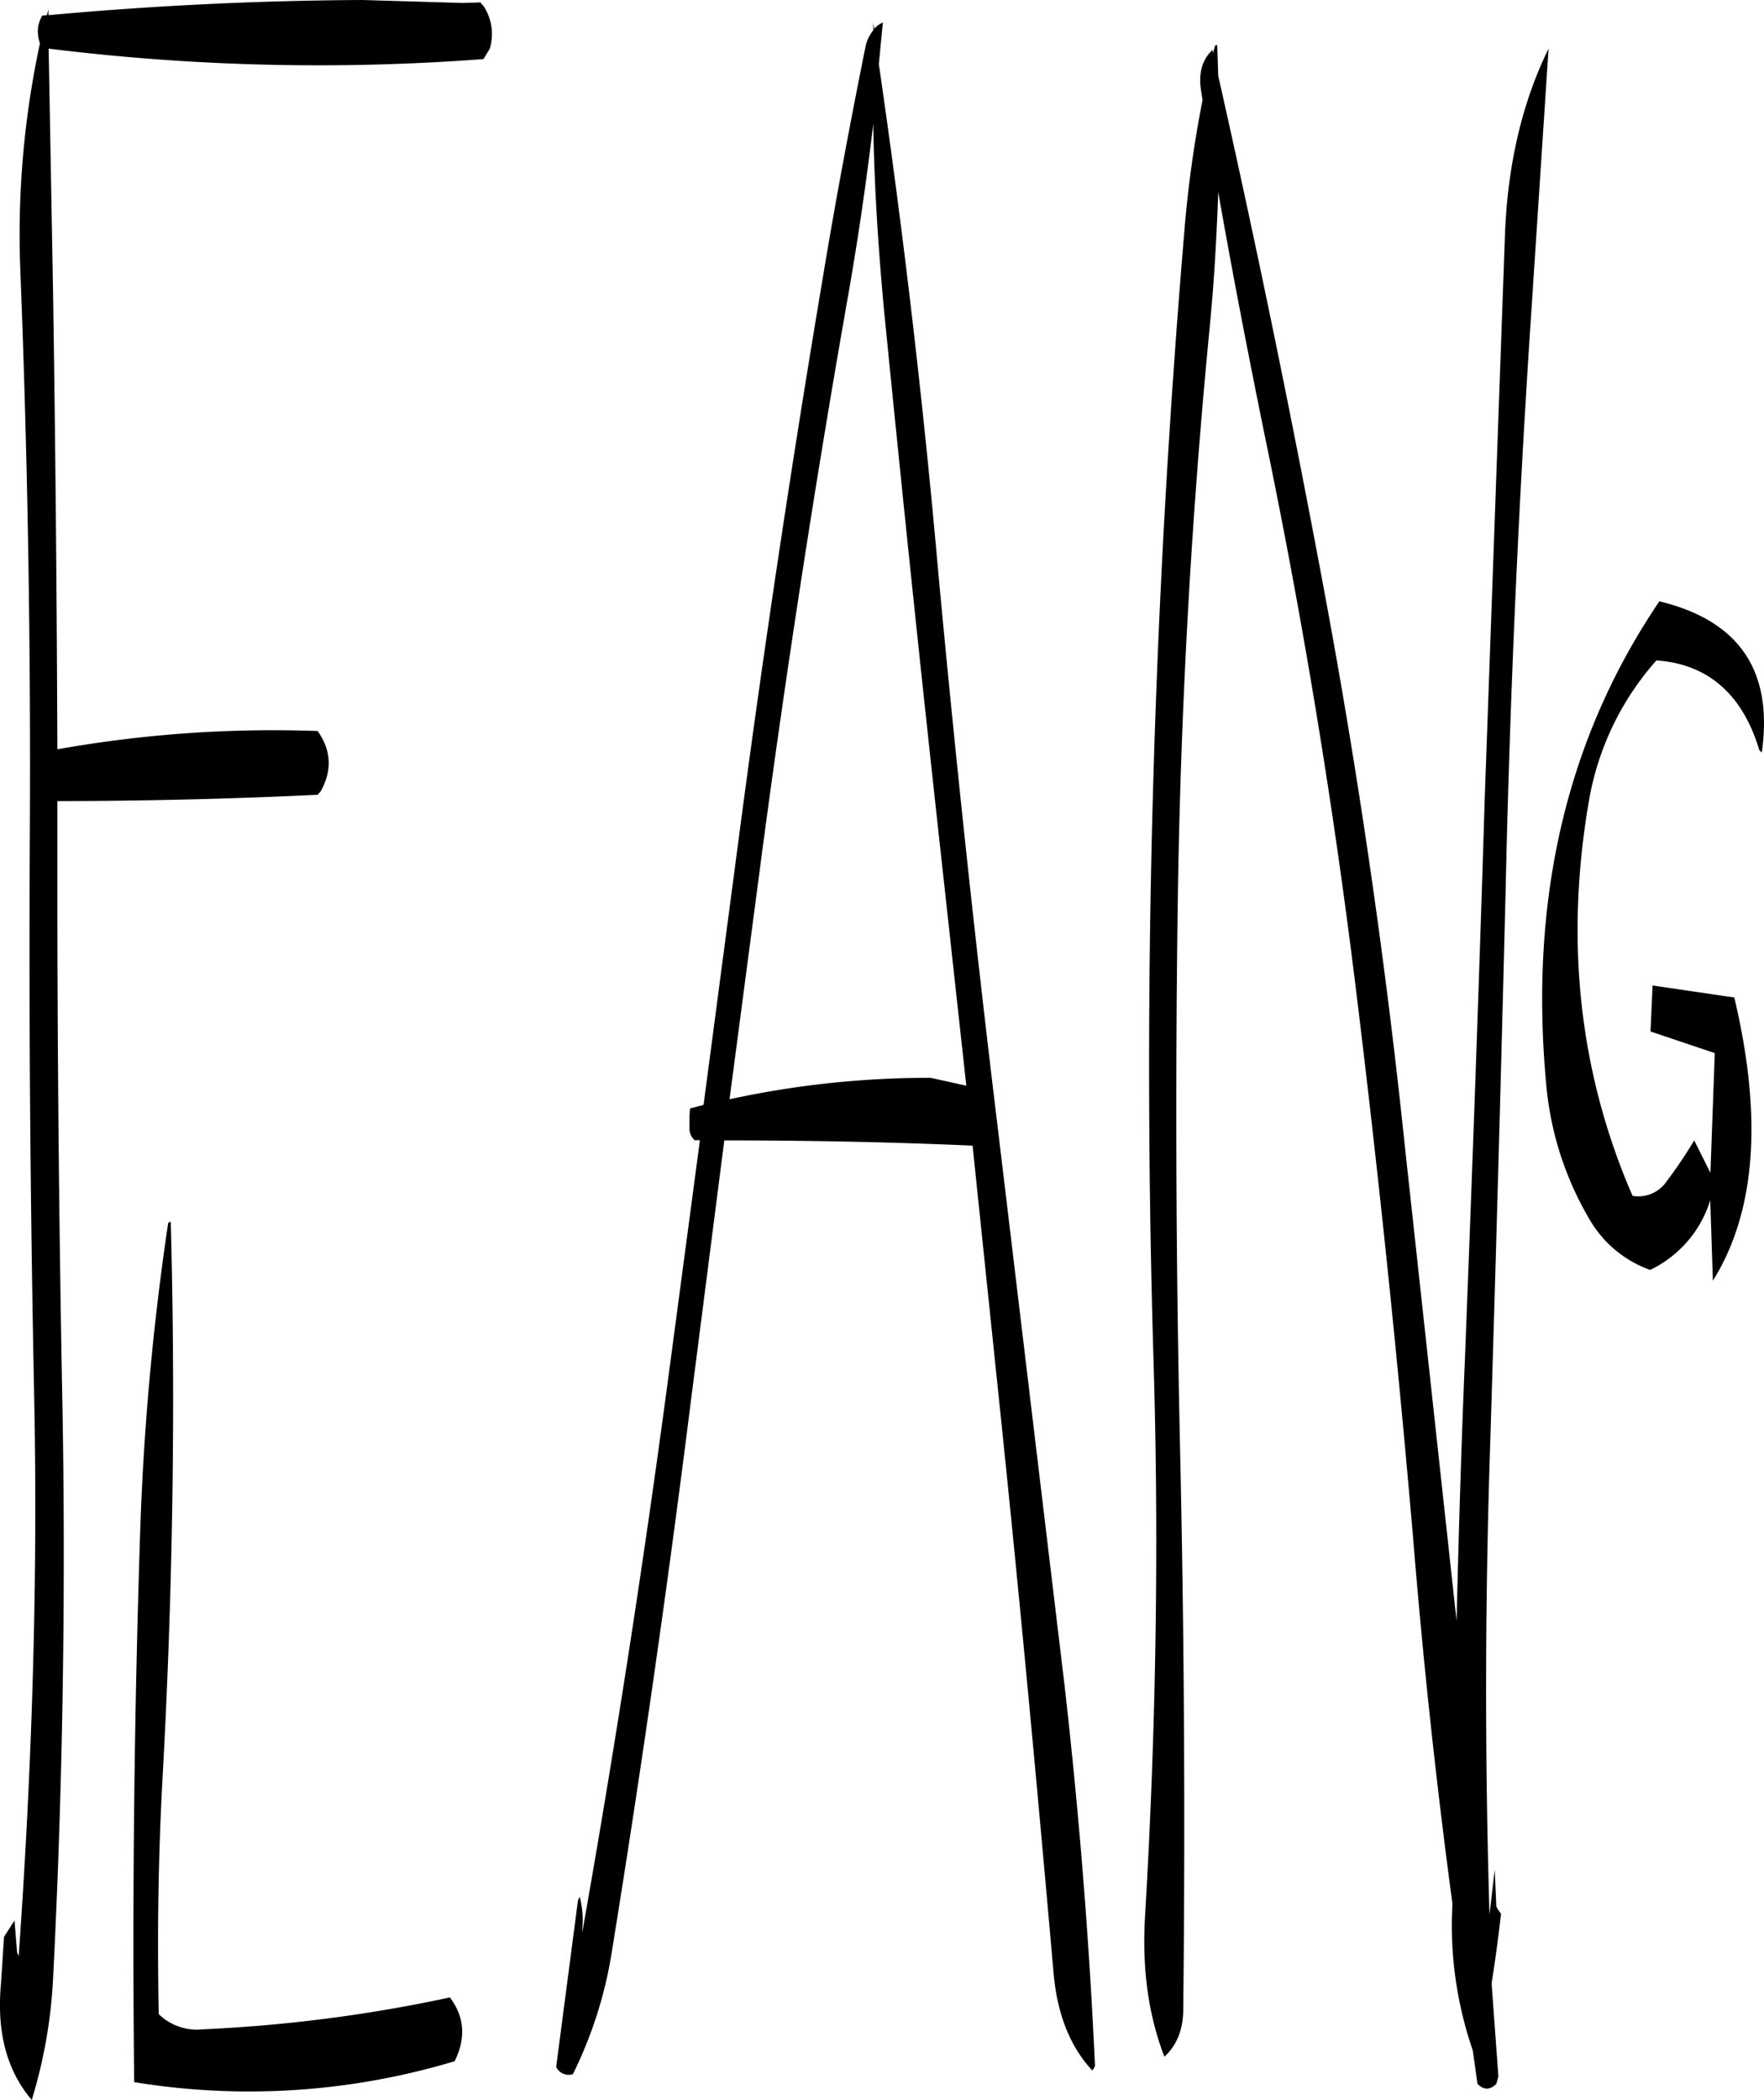 <svg id="Layer_1" data-name="Layer 1" xmlns="http://www.w3.org/2000/svg" viewBox="0 0 404.99 481.92"><defs><style>.cls-1{fill-rule:evenodd;}</style></defs><path class="cls-1" d="M94.92,341.52a617.1,617.1,0,0,0-6.36,68.88q-2.16,64.44-1.44,128.28a163.73,163.73,0,0,0,73.56-4.8c2.64-5.28,2.28-10.2-1.08-14.64a343.22,343.22,0,0,1-56.76,7.32,12.57,12.57,0,0,1-10.08-3.48c-.36-18.12-.12-36,.84-53.64q3.6-64.8,1.92-128.16A.71.71,0,0,0,94.92,341.52ZM139.56,60.84c-24.36.12-48.48,1.32-72.12,3.48V63l-.36,1.32L66,64.44a7.3,7.3,0,0,0-1,3.24,9.4,9.4,0,0,0,.48,3.12A208.77,208.77,0,0,0,61,123.48c1.68,42.84,2.4,85.92,2.16,129s.12,86,1,129S63.6,467.4,60.6,509.76l-.36-.84-.6-7.32-2.4,3.72-.72,10.92c-1,11.16,1.44,19.92,7.08,26.52a114.67,114.67,0,0,0,4.92-28.32q3.24-64.08,2.16-129.12-1.26-64.44-1.2-129V244.68q29.34,0,59.76-1.44l.72-.84c2.64-4.8,2.4-9.36-.72-13.8a282.92,282.92,0,0,0-59.76,4.2q-.18-52.92-1-105.6l-1-55.2a503.34,503.34,0,0,0,99.84,2.4l1.44-2.4a11.7,11.7,0,0,0-1.32-9.6l-.84-1-4.08.12ZM259.2,131.28Q265.5,195,272.52,258.6L278.16,310l-8.16-1.8a214.63,214.63,0,0,0-46.2,4.92l7.56-57.36q8.46-63.36,19.56-126.48c2.4-13.56,4.32-26.88,5.88-40C257,102.84,257.88,116.88,259.2,131.28ZM255,71.64c-3.6,17.88-7,36-10,54.24q-10.62,63.18-19,126.72l-8.16,61.8-3.12.84-.12,1.68V320a3.6,3.6,0,0,0,1.2,2.52H217l-7.56,56.76q-8.46,63-19.44,125v-.84a21.14,21.14,0,0,0-.6-7.32L189,497l-5,38.16a3.13,3.13,0,0,0,3.84,1.68,97.22,97.22,0,0,0,8.88-27.72Q206.94,446,214.92,382.44l7.68-59.88c19.2,0,38.16.36,57,1.2L286.08,386c4.44,42.72,8.4,85.32,12.12,127.68.84,9.48,3.84,16.92,8.88,22.32.48-.6.72-1.08.6-1.56q-2-43.38-7-87.12l-15.24-127.2c-5.16-42.36-9.72-85-13.68-127.56q-5.22-59-13.68-117L259,66a6.27,6.27,0,0,0-2,1.44L256.8,66v1.8A8.8,8.8,0,0,0,255,71.64ZM460.8,233.52c2.64-18.72-5.16-30.24-23.52-34.68q-31.86,47-26,110.64a73.71,73.71,0,0,0,10.32,31.8,26.27,26.27,0,0,0,13.56,11,26.33,26.33,0,0,0,13.8-16l.6,18.48q14.76-23.58,4.92-65L435.72,287l-.48,10.56L450,302.52,449,330l-3.72-7.44a111.76,111.76,0,0,1-6.48,9.6,7.83,7.83,0,0,1-7.68,3.12q-18.36-42.3-10-90.72a65.05,65.05,0,0,1,15.48-32.16c11.88.84,19.8,7.8,23.64,20.64ZM411.84,72c-6.12,12.48-9.36,26.64-10,42.36L397.2,243.6c-1.32,43.08-2.88,86.16-4.56,129-.84,20-1.44,40.2-1.92,60.24l-11.88-109q-6.66-63.72-18.36-126.6-11.16-59.94-24.48-119l-.24-7.08-.48.12L334.8,73l-.12-.72c-2.4,2.28-3.24,5.4-2.64,9.24l.36,2.28a268.14,268.14,0,0,0-4.2,30.36c-3.6,42.84-6,85.8-7.2,129.12q-1.8,64.44.12,129c1.32,42.84.6,85.56-1.92,128.28-.72,11.88.72,22.68,4.44,32.28,2.76-2.52,4.2-6,4.32-10.32q.72-64.62-.72-129.12t-.48-129q1.08-64.8,7.32-128.88c1-10.32,1.56-20.52,1.92-30.6,3.24,18.48,6.84,37,10.56,55.32q13.14,63.18,21,127.2,7.74,63,13.2,126.6,3.42,42.12,9,83.64l-.12,3.24a88.3,88.3,0,0,0,4.8,30.48l1.08,7.68q2.16,2.16,4.32,0l.48-1.68L398.76,516c.84-5.28,1.56-10.56,2.16-16a6.78,6.78,0,0,1-1.08-1.68l-.36-8.4-1.2,10.32q-1.62-53.46.12-106.8,2-64.44,3.6-129.12,1.44-64.26,5.64-128.28Z" transform="translate(-56.31 -60.84)"/></svg>